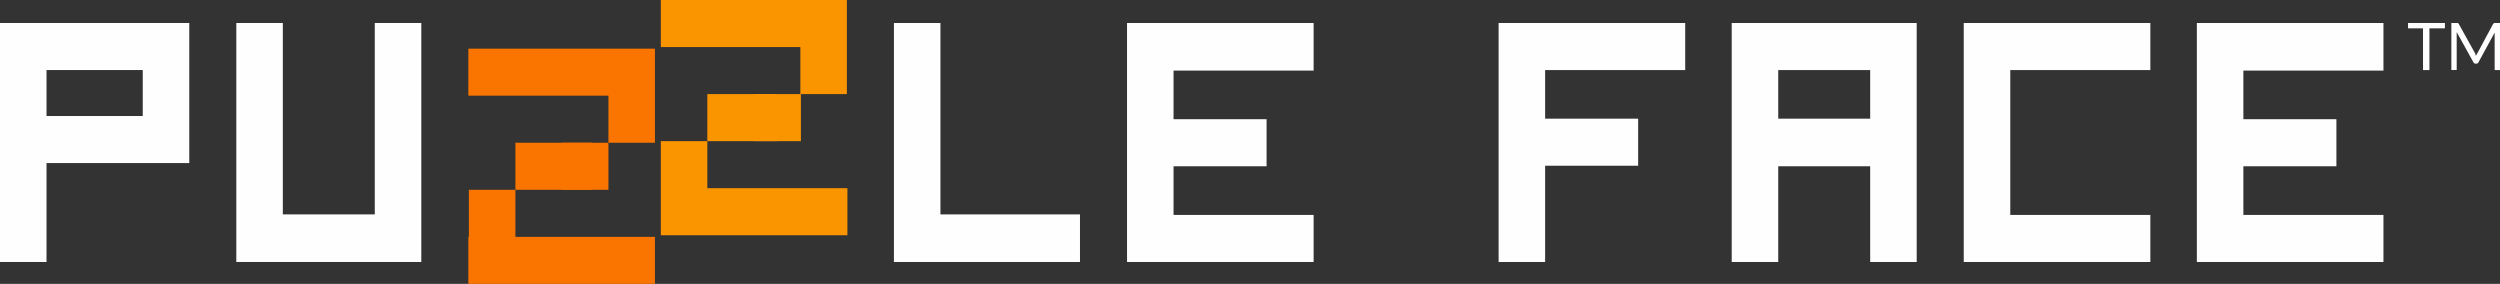 <?xml version="1.0" encoding="utf-8"?>
<!-- Generator: Adobe Illustrator 26.0.1, SVG Export Plug-In . SVG Version: 6.00 Build 0)  -->
<!DOCTYPE svg PUBLIC "-//W3C//DTD SVG 1.1//EN" "http://www.w3.org/Graphics/SVG/1.1/DTD/svg11.dtd">
<svg version="1.1" id="Слой_1" xmlns:x="http://ns.adobe.com/Extensibility/1.0/" xmlns:i="http://ns.adobe.com/AdobeIllustrator/10.0/" xmlns:graph="http://ns.adobe.com/Graphs/1.0/"
	 xmlns="http://www.w3.org/2000/svg" xmlns:xlink="http://www.w3.org/1999/xlink" x="0px" y="0px" width="467.6px" height="53.1px"
	 viewBox="0 0 467.6 53.1" style="enable-background:new 0 0 467.6 53.1;" xml:space="preserve">
<rect x="0" y="0" width="467.6" height="53.1" fill="#333333" stroke="none"/>
<style type="text/css">
	.st0{fill-rule:evenodd;clip-rule:evenodd;fill:#FEFEFE;}
	.st1{fill-rule:evenodd;clip-rule:evenodd;fill:#FA7500;}
	.st2{fill-rule:evenodd;clip-rule:evenodd;fill:#FA9500;}
	.st3{fill:#FEFEFE;}
</style>
<g>
	<path class="st0" d="M0,49h8.7V30.5h18h7.9h0.8V4.3h-0.8h-7.9h-18H5.6H0V49z M48.4,49h-4.2V4.3h8.7v35.8h17.2V4.3h8.7V49h-4.5h-4.3
		H52.9H48.4z M8.7,21.7v-8.6h18v8.6H8.7z"/>
	<rect x="105.1" y="26.7" class="st1" width="8.7" height="8.8"/>
	<path class="st1" d="M87.6,44.3v5.5v3.3h34.9v-8.8H96.4v-8.8v-8.8h14.3v8.8H96.4h-8.7V44.3z M87.6,9.1v8.8h26.2v8.8h8.7v-8.8v-4.4
		V9.1H87.6z"/>
	<path class="st0" d="M175.9,49h-8.7v-8.8V4.3h8.7v35.8H202V49H175.9z M236.9,31.1v-8.8h-17.4v-9.1h26.2V4.3h-26.2h-8.7v8.8v27.1V49
		h8.7h26.2v-8.8h-26.2v-9.1H236.9z"/>
	<path class="st2" d="M123.6,0v8.8h26.1v8.8h8.7V8.8V4V0H123.6z M132.3,26.4v8.8h26.2V44h-34.9v-3.1v-5.7v-8.8H132.3v-8.8h13.1v8.8
		H132.3z"/>
	<rect x="141.1" y="17.6" class="st2" width="8.7" height="8.8"/>
	<path class="st0" d="M289,49h-8.7V13.1V4.3h8.7h26.2v8.8H289v9.1h17.4v8.8H289V49z M376,13.1h26.2V4.3H376h-8.7v8.8v27.1V49h8.7
		h26.2v-8.8H376V13.1z M437,31.1v-8.8h-17.4v-9.1h26.2V4.3h-26.2h-8.7v8.8v27.1V49h8.7h26.2v-8.8h-26.2v-9.1H437z M328.1,4.3h-4.2
		V49h8.7V31.1h17.2V49h8.7V4.3h-4.5h-4.3h-17.2H328.1z M332.6,22.2v-9.1h17.2v9.1H332.6z"/>
	<path class="st3" d="M457.2,5.3h-2.8v7.8h-1.2V5.3h-2.8v-1h6.9V5.3z M467.6,4.3v8.8h-1V6.7c0-0.1,0-0.2,0-0.3c0-0.1,0-0.2,0-0.3
		l-3,5.5c-0.1,0.2-0.2,0.3-0.4,0.3H463c-0.2,0-0.3-0.1-0.4-0.3l-3.1-5.6c0,0.2,0,0.4,0,0.6v6.5h-1V4.3h0.9c0.1,0,0.2,0,0.3,0
		c0.1,0,0.1,0.1,0.2,0.2l3,5.4c0.1,0.1,0.1,0.2,0.1,0.3c0.1,0.1,0.1,0.2,0.1,0.3c0-0.1,0.1-0.2,0.1-0.3c0.1-0.1,0.1-0.2,0.2-0.3
		l2.9-5.4c0.1-0.1,0.1-0.1,0.2-0.2c0.1,0,0.1,0,0.3,0H467.6z"/>
</g>
</svg>
